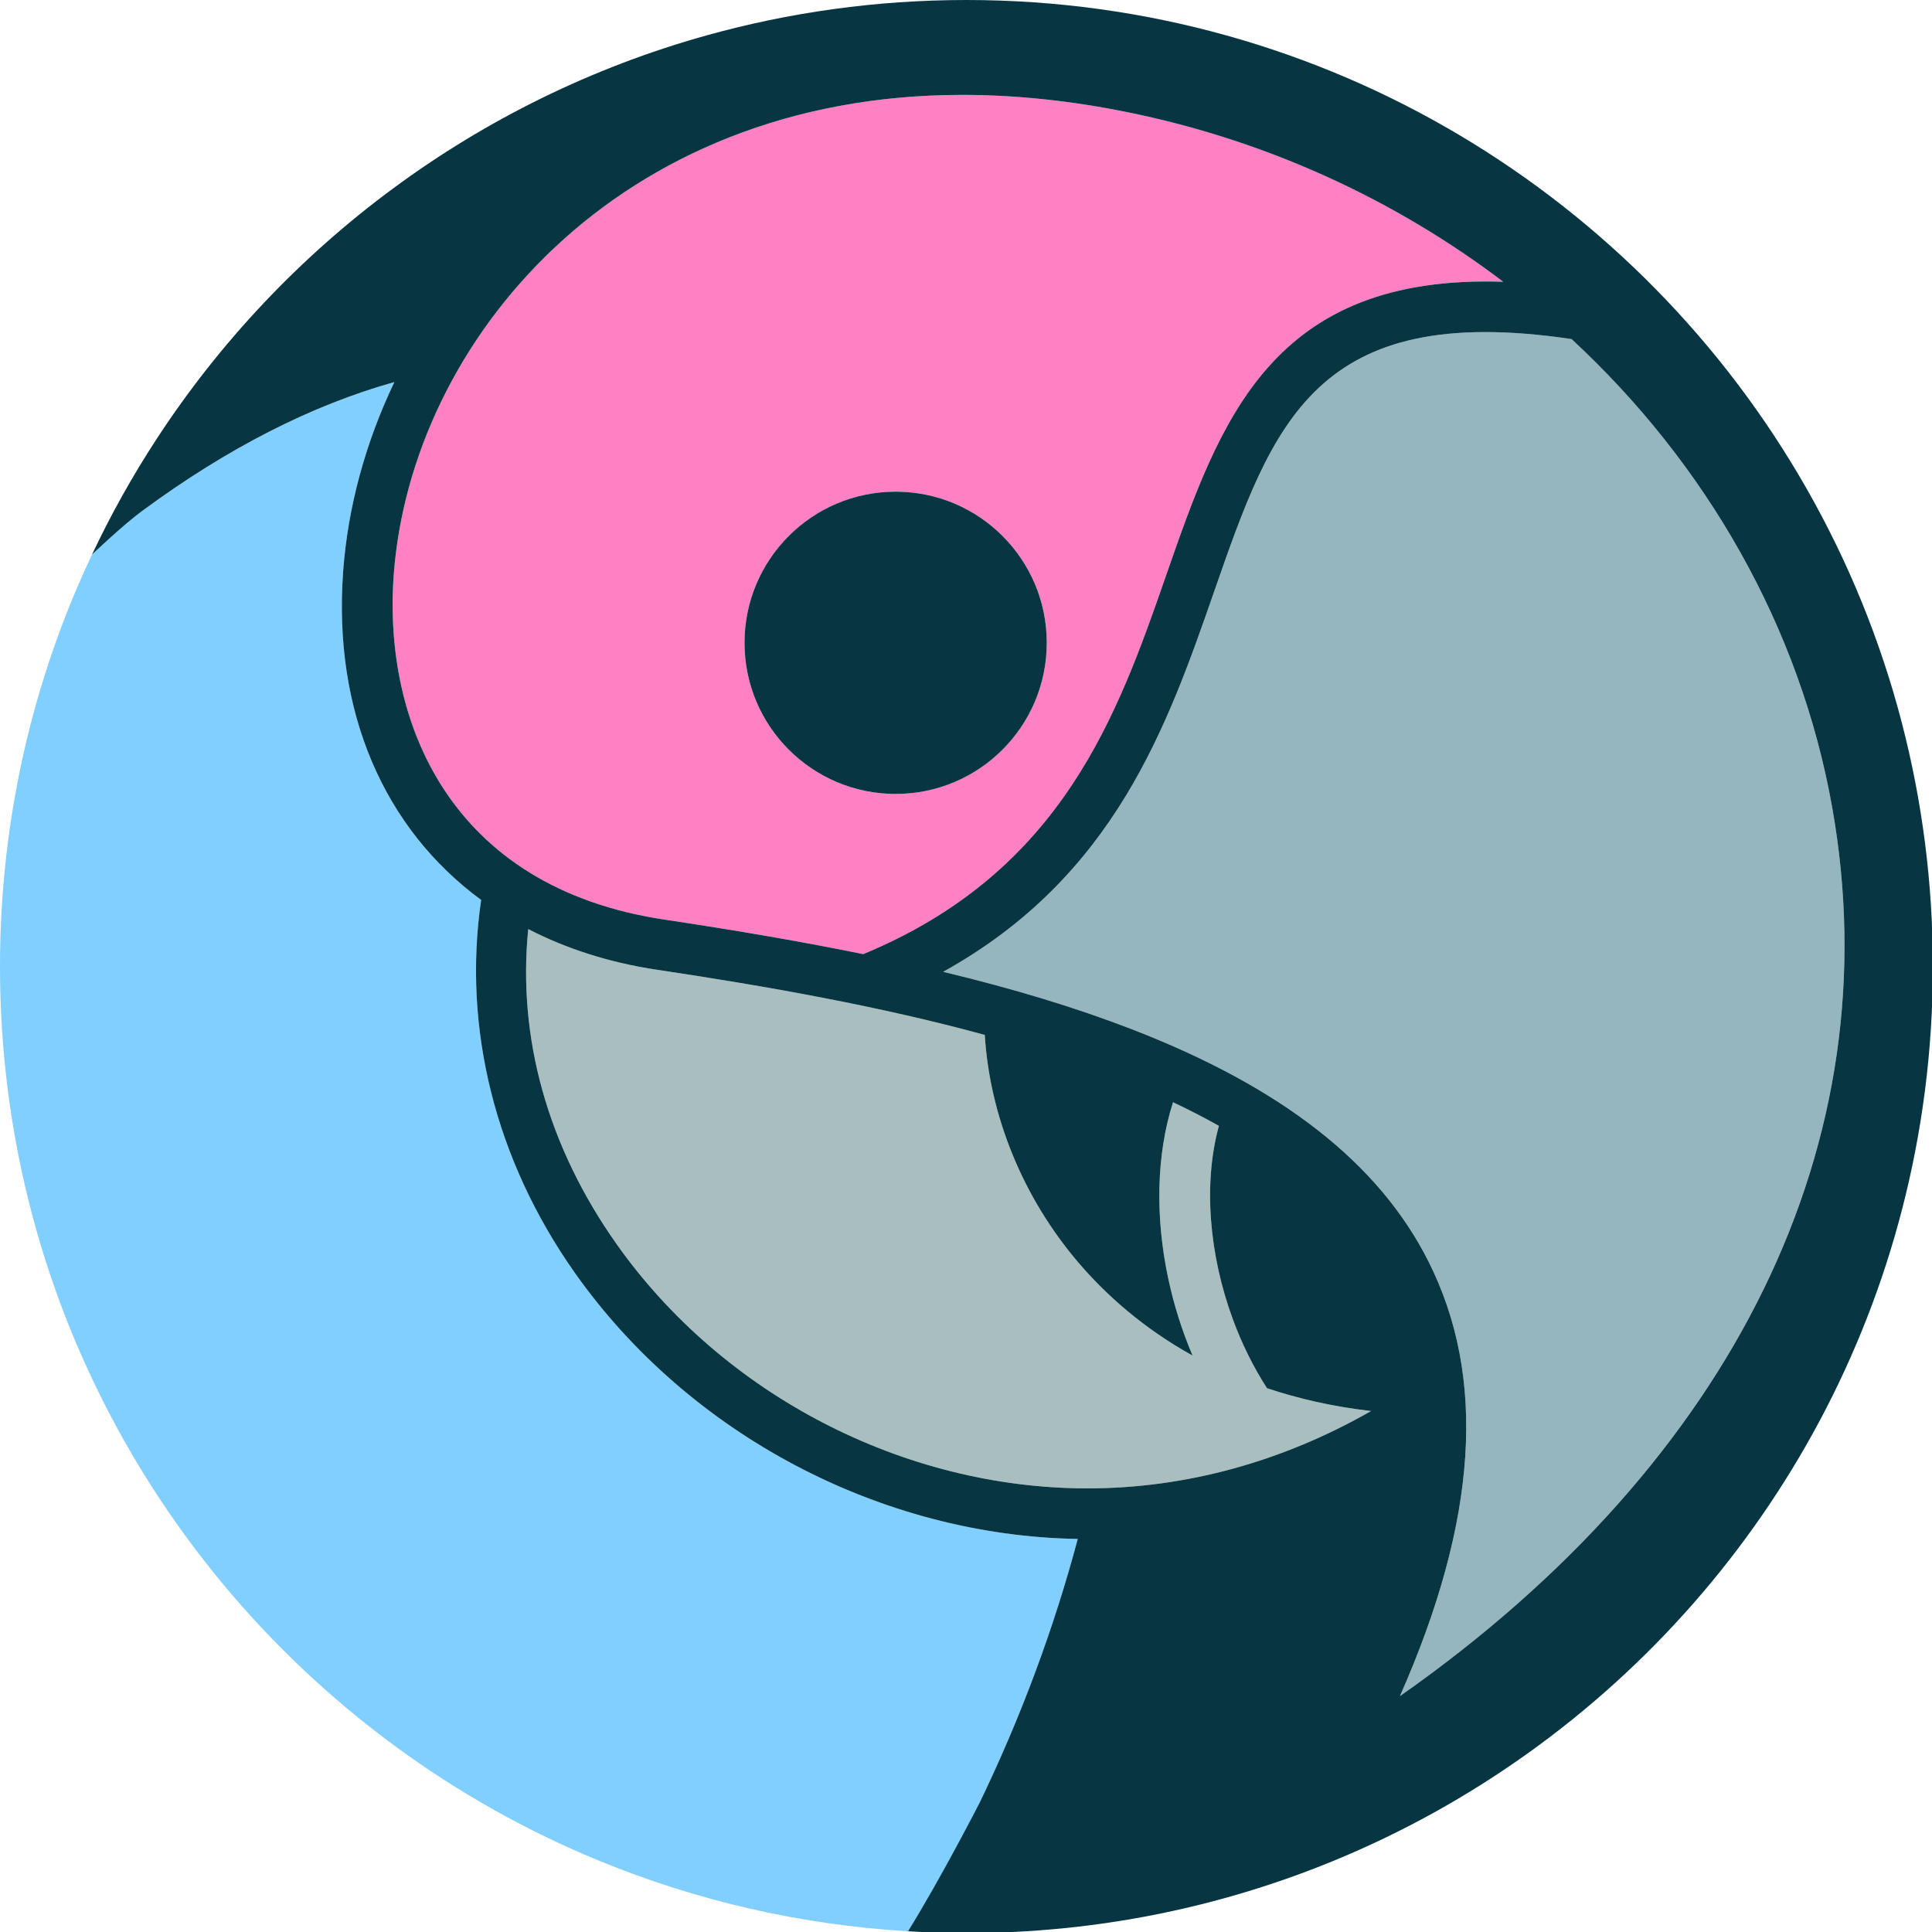 <svg xmlns="http://www.w3.org/2000/svg" viewBox="0 0 360 360">
    <path fill="#95B6BF" d="M226.236 110.236c-8.719 25.041-18.495 53.089-50.484 70.844 13.312 3.199 24.758 6.693 35.018 10.648 28.037 10.812 46.155 24.975 55.393 43.291 10.9 21.627 9.186 48.246-5.307 81.027 62.35-43.771 91.59-103.359 80.559-165.543-5.977-33.689-23.494-64.102-48.574-87.324-47.749-7.096-55.659 15.621-66.605 47.057z"/>
    <path fill="#FF80C3" d="M123.847 171.358c13.746 2.056 25.991 4.178 37.049 6.437l-.012-.025c37.2-15.409 47.417-44.751 56.431-70.642 10.011-28.754 19.522-56.054 62.785-54.625-20.102-15.243-43.924-26.285-69.908-31.577-10.571-2.154-20.955-3.246-30.867-3.246-64.502 0-102.732 46.044-105.954 89.368-2.017 27.137 10.183 58.281 50.476 64.31zm43.043-79.741c15.553 0 28.165 12.608 28.165 28.16 0 15.554-12.609 28.162-28.165 28.162s-28.164-12.607-28.164-28.162c0-15.551 12.609-28.16 28.164-28.16z"/>
    <circle fill="#073642" cx="166.89" cy="119.778" r="28.161"/>
    <path fill="#80CFFF" d="M107.167 237.255c-14.947-21.153-20.991-45.737-17.515-69.565-18.053-13.265-27.662-35.016-25.704-61.343.877-11.808 4.107-23.8 9.536-35.158-15.427 4.322-31.11 12.318-46.884 23.937l-5.059 3.156-4.391 5.039c-1.006 2.131-1.979 4.28-2.903 6.456-9.171 21.607-14.247 45.371-14.247 70.325 0 24.953 5.076 48.718 14.248 70.322.924 2.178 1.897 4.326 2.903 6.457 2.835 6.01 5.991 11.837 9.449 17.457 15.67 25.473 37.497 46.75 63.415 61.75 6.052 3.503 12.328 6.658 18.8 9.449 1.015.438 2.035.865 3.06 1.283 17.853 7.314 37.143 11.839 57.327 13.044l10.641-10.978 2.607-12.8c7.756-16.05 13.897-32.553 18.375-49.33-36.672-.604-72.42-19.447-93.658-49.501z"/>
    <path d="M292.839 63.181c-47.747-7.098-55.657 15.619-66.603 47.055-8.719 25.041-18.495 53.089-50.484 70.844 13.312 3.199 24.758 6.693 35.018 10.648 28.037 10.812 46.155 24.975 55.393 43.291 10.9 21.627 9.186 48.246-5.307 81.027 62.35-43.771 91.59-103.359 80.559-165.543-5.977-33.687-23.496-64.1-48.576-87.322zM160.896 177.795l-.012-.025c37.2-15.409 47.417-44.751 56.431-70.642 10.011-28.754 19.522-56.054 62.785-54.625-20.102-15.243-43.924-26.285-69.908-31.577-10.571-2.154-20.955-3.246-30.867-3.246-64.502 0-102.732 46.044-105.954 89.368-2.018 27.136 10.183 58.281 50.476 64.31 13.745 2.056 25.991 4.178 37.049 6.437z" fill="none"/>
    <path fill="#A9BEBF" d="M229.729 245.839c-4.432-12.028-5.556-25.321-2.604-36.051-2.734-1.542-5.589-3.007-8.546-4.404-3.155 9.88-3.317 21.515-.881 32.899 1.04 4.869 2.56 9.688 4.524 14.309-9.334-5.172-16.236-11.445-21.189-17.227-10.449-12.195-16.592-27.397-17.534-42.525-19.378-5.296-40.461-9.057-61.05-12.135-8.88-1.329-16.92-3.92-24.019-7.583-2.014 20.175 3.582 40.463 16.455 58.68 19.848 28.089 53.476 45.536 87.764 45.536h.006c18.242-.002 36.267-4.947 52.822-14.412-7.166-.834-13.604-2.318-19.385-4.256-2.565-3.962-4.697-8.306-6.363-12.831z"/>
    <path fill="#073642" d="M354.412 134.804c-16.058-61.994-64.305-111.02-125.836-128.188-15.43-4.306-31.693-6.616-48.497-6.616-16.803 0-33.065 2.31-48.495 6.616-42.6 11.885-78.824 39.043-102.416 75.2-4.476 6.86-8.495 14.042-12.017 21.506 0 0 5.826-5.589 9.45-8.195 15.774-11.619 31.458-19.615 46.884-23.937-5.429 11.358-8.659 23.35-9.536 35.158-1.958 26.328 7.65 48.078 25.704 61.343-3.476 23.829 2.568 48.413 17.515 69.565 21.238 30.055 56.986 48.896 93.657 49.503-4.478 16.777-10.619 33.28-18.375 49.33 0 0-7.126 13.916-13.248 23.776 3.6.217 7.225.338 10.878.338 24.143 0 47.168-4.764 68.207-13.383 52.001-21.301 91.826-66.217 106.126-121.422 3.75-14.474 5.747-29.651 5.747-45.296-.001-15.645-1.998-30.825-5.748-45.298zm-281.041-27.756c3.222-43.324 41.452-89.368 105.954-89.368 9.911 0 20.295 1.092 30.868 3.246 25.984 5.292 49.807 16.334 69.909 31.577-43.264-1.429-52.775 25.871-62.787 54.625-9.012 25.891-19.229 55.233-56.43 70.642l.012.025c-11.058-2.259-23.304-4.381-37.049-6.437-40.294-6.029-52.494-37.173-50.477-64.31zm129.281 170.29h-.004c-34.289 0-67.917-17.447-87.765-45.536-12.873-18.217-18.469-38.505-16.455-58.68 7.099 3.663 15.139 6.254 24.019 7.583 20.588 3.078 41.671 6.839 61.05 12.135.941 15.128 7.085 30.33 17.534 42.525 4.952 5.779 11.854 12.055 21.188 17.227-1.965-4.619-3.482-9.438-4.523-14.309-2.438-11.387-2.274-23.021.881-32.899 2.957 1.397 5.812 2.862 8.546 4.404-2.952 10.729-1.828 24.022 2.603 36.051 1.668 4.525 3.801 8.869 6.364 12.831 5.781 1.938 12.218 3.422 19.386 4.256-16.556 9.465-34.58 14.41-52.824 14.412zm58.203 38.71c14.49-32.78 16.207-59.399 5.306-81.026-9.236-18.317-27.354-32.479-55.394-43.293-10.259-3.955-21.703-7.449-35.017-10.647 31.989-17.754 41.767-45.803 50.485-70.844 10.945-31.438 18.855-54.154 66.603-47.056 25.08 23.222 42.6 53.635 48.574 87.324 11.032 62.182-18.208 121.769-80.557 165.542z"/>
</svg>

